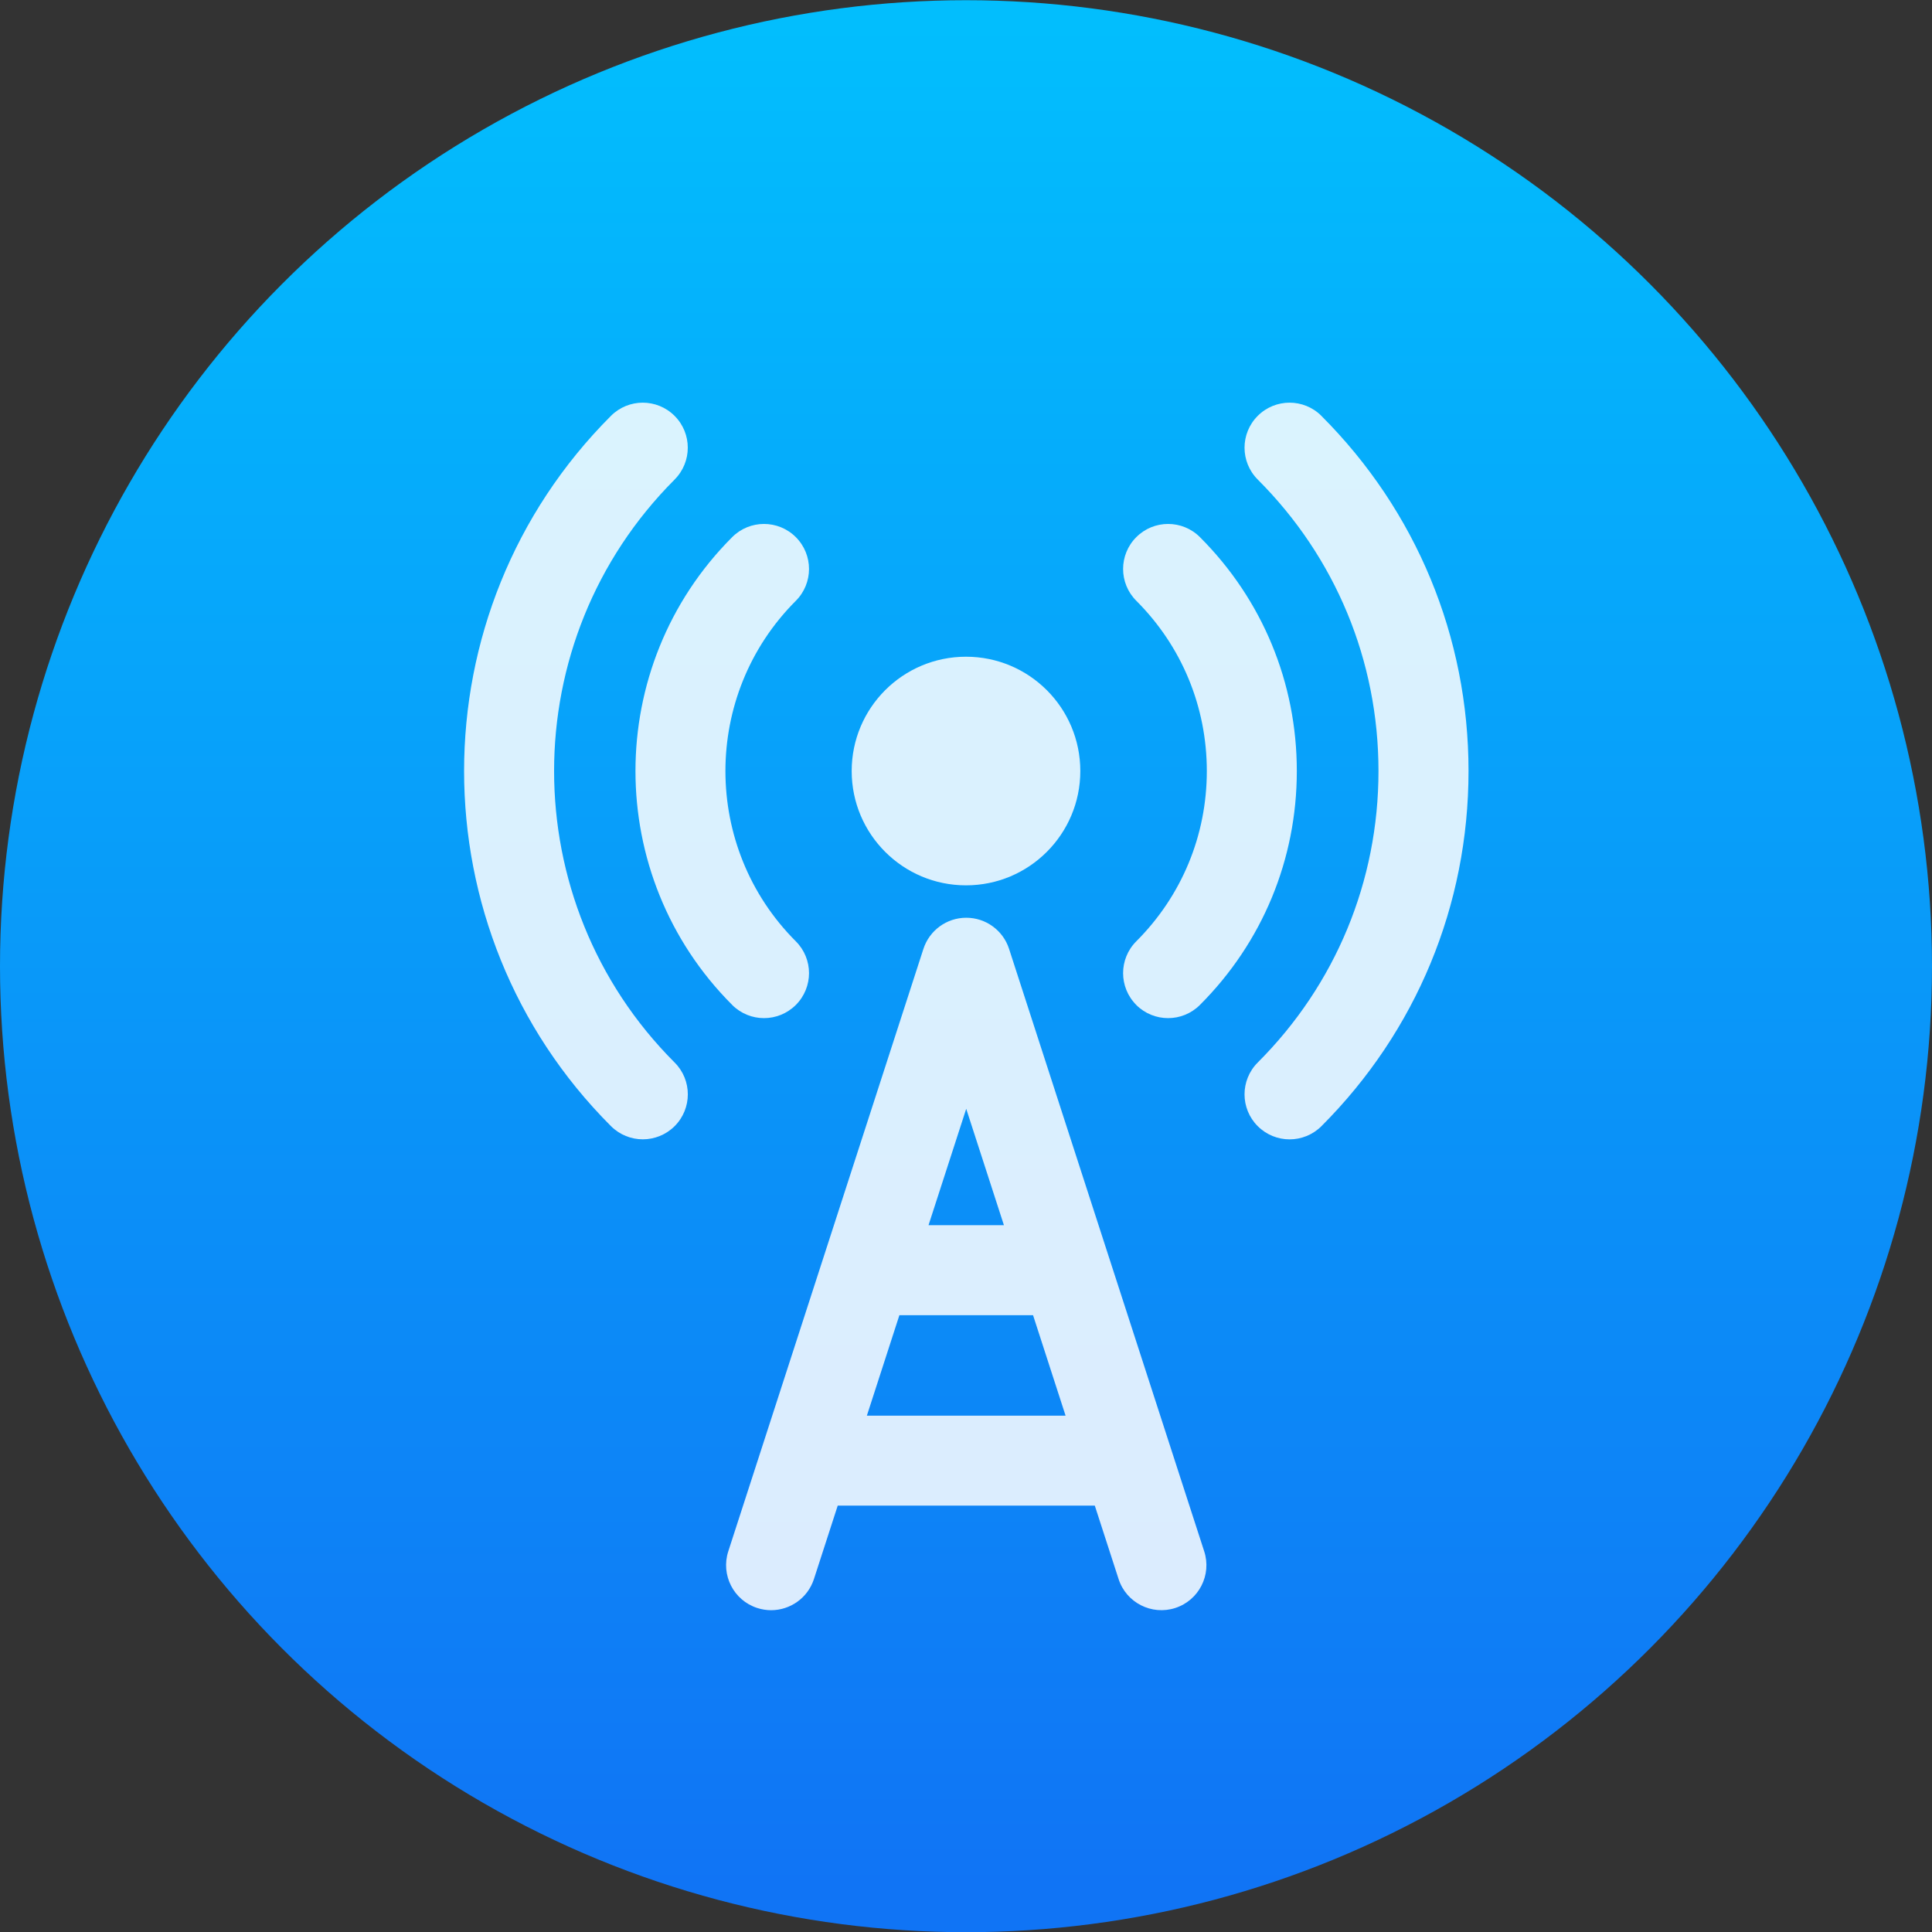 <svg viewBox="0 0 48 48" xmlns="http://www.w3.org/2000/svg"><rect x="0" y="0" width="48" height="48" fill="#333333" stroke="none"/><defs><linearGradient id="a" x2="0" y1="21" y2="-25.29" gradientUnits="userSpaceOnUse"><stop stop-color="#1074f5" offset="0"/><stop stop-color="#02befd" offset="1"/></linearGradient></defs><g transform="matrix(1 0 0 1 -38.37 25.88)" enable-background="new"><circle cx="62.37" cy="-1.875" r="24" fill="url(#a)"/><g fill="#fff" fill-opacity=".85"><path d="m55.13-13.966c.437-.437.437-1.145 0-1.582-.437-.437-1.145-.437-1.581 0-4.865 4.865-4.865 12.781 0 17.646.218.218.505.328.791.328.286 0 .572-.109.791-.327.437-.437.437-1.145 0-1.581-3.993-3.993-3.993-10.491 0-14.484"/><path d="m71.2-15.548c-.437-.437-1.145-.437-1.582 0-.437.437-.437 1.145 0 1.582 1.935 1.934 3 4.506 3 7.242 0 2.736-1.065 5.308-3 7.242-.437.437-.437 1.145 0 1.581.218.218.505.328.791.328.286 0 .572-.109.791-.327 2.357-2.357 3.655-5.49 3.655-8.824 0-3.333-1.298-6.466-3.655-8.823"/><path d="m56.56-.913c.218.218.505.328.791.328.286 0 .572-.109.791-.327.437-.437.437-1.145 0-1.581-2.332-2.332-2.332-6.128 0-8.46.437-.437.437-1.145 0-1.582-.437-.437-1.145-.437-1.581 0-3.204 3.204-3.204 8.418 0 11.622"/><path d="m66.6-.912c.218.218.505.327.791.327.286 0 .572-.109.791-.328 1.552-1.552 2.407-3.616 2.407-5.811 0-2.195-.855-4.259-2.407-5.811-.437-.437-1.145-.437-1.581 0-.437.437-.437 1.145 0 1.581 1.13 1.13 1.752 2.632 1.752 4.23 0 1.598-.622 3.1-1.752 4.23-.437.437-.437 1.145 0 1.582"/><path d="m62.37-3.884c1.569 0 2.84-1.272 2.84-2.84 0-1.569-1.271-2.84-2.84-2.84s-2.84 1.271-2.84 2.84 1.272 2.84 2.84 2.84"/><path d="m63.44-2.305c-.149-.461-.579-.774-1.064-.774-.485 0-.914.313-1.064.774l-4.848 14.967c-.19.587.132 1.218.719 1.408.115.037.231.055.345.055.472 0 .91-.301 1.064-.774l.591-1.824h6.387l.591 1.824c.19.587.821.909 1.408.719.587-.19.91-.821.719-1.408l-4.848-14.967m-1.064 3.974l.936 2.89h-1.873l.936-2.89zm-2.469 7.623l.808-2.496h3.321l.808 2.496h-4.938"/></g></g></svg>
